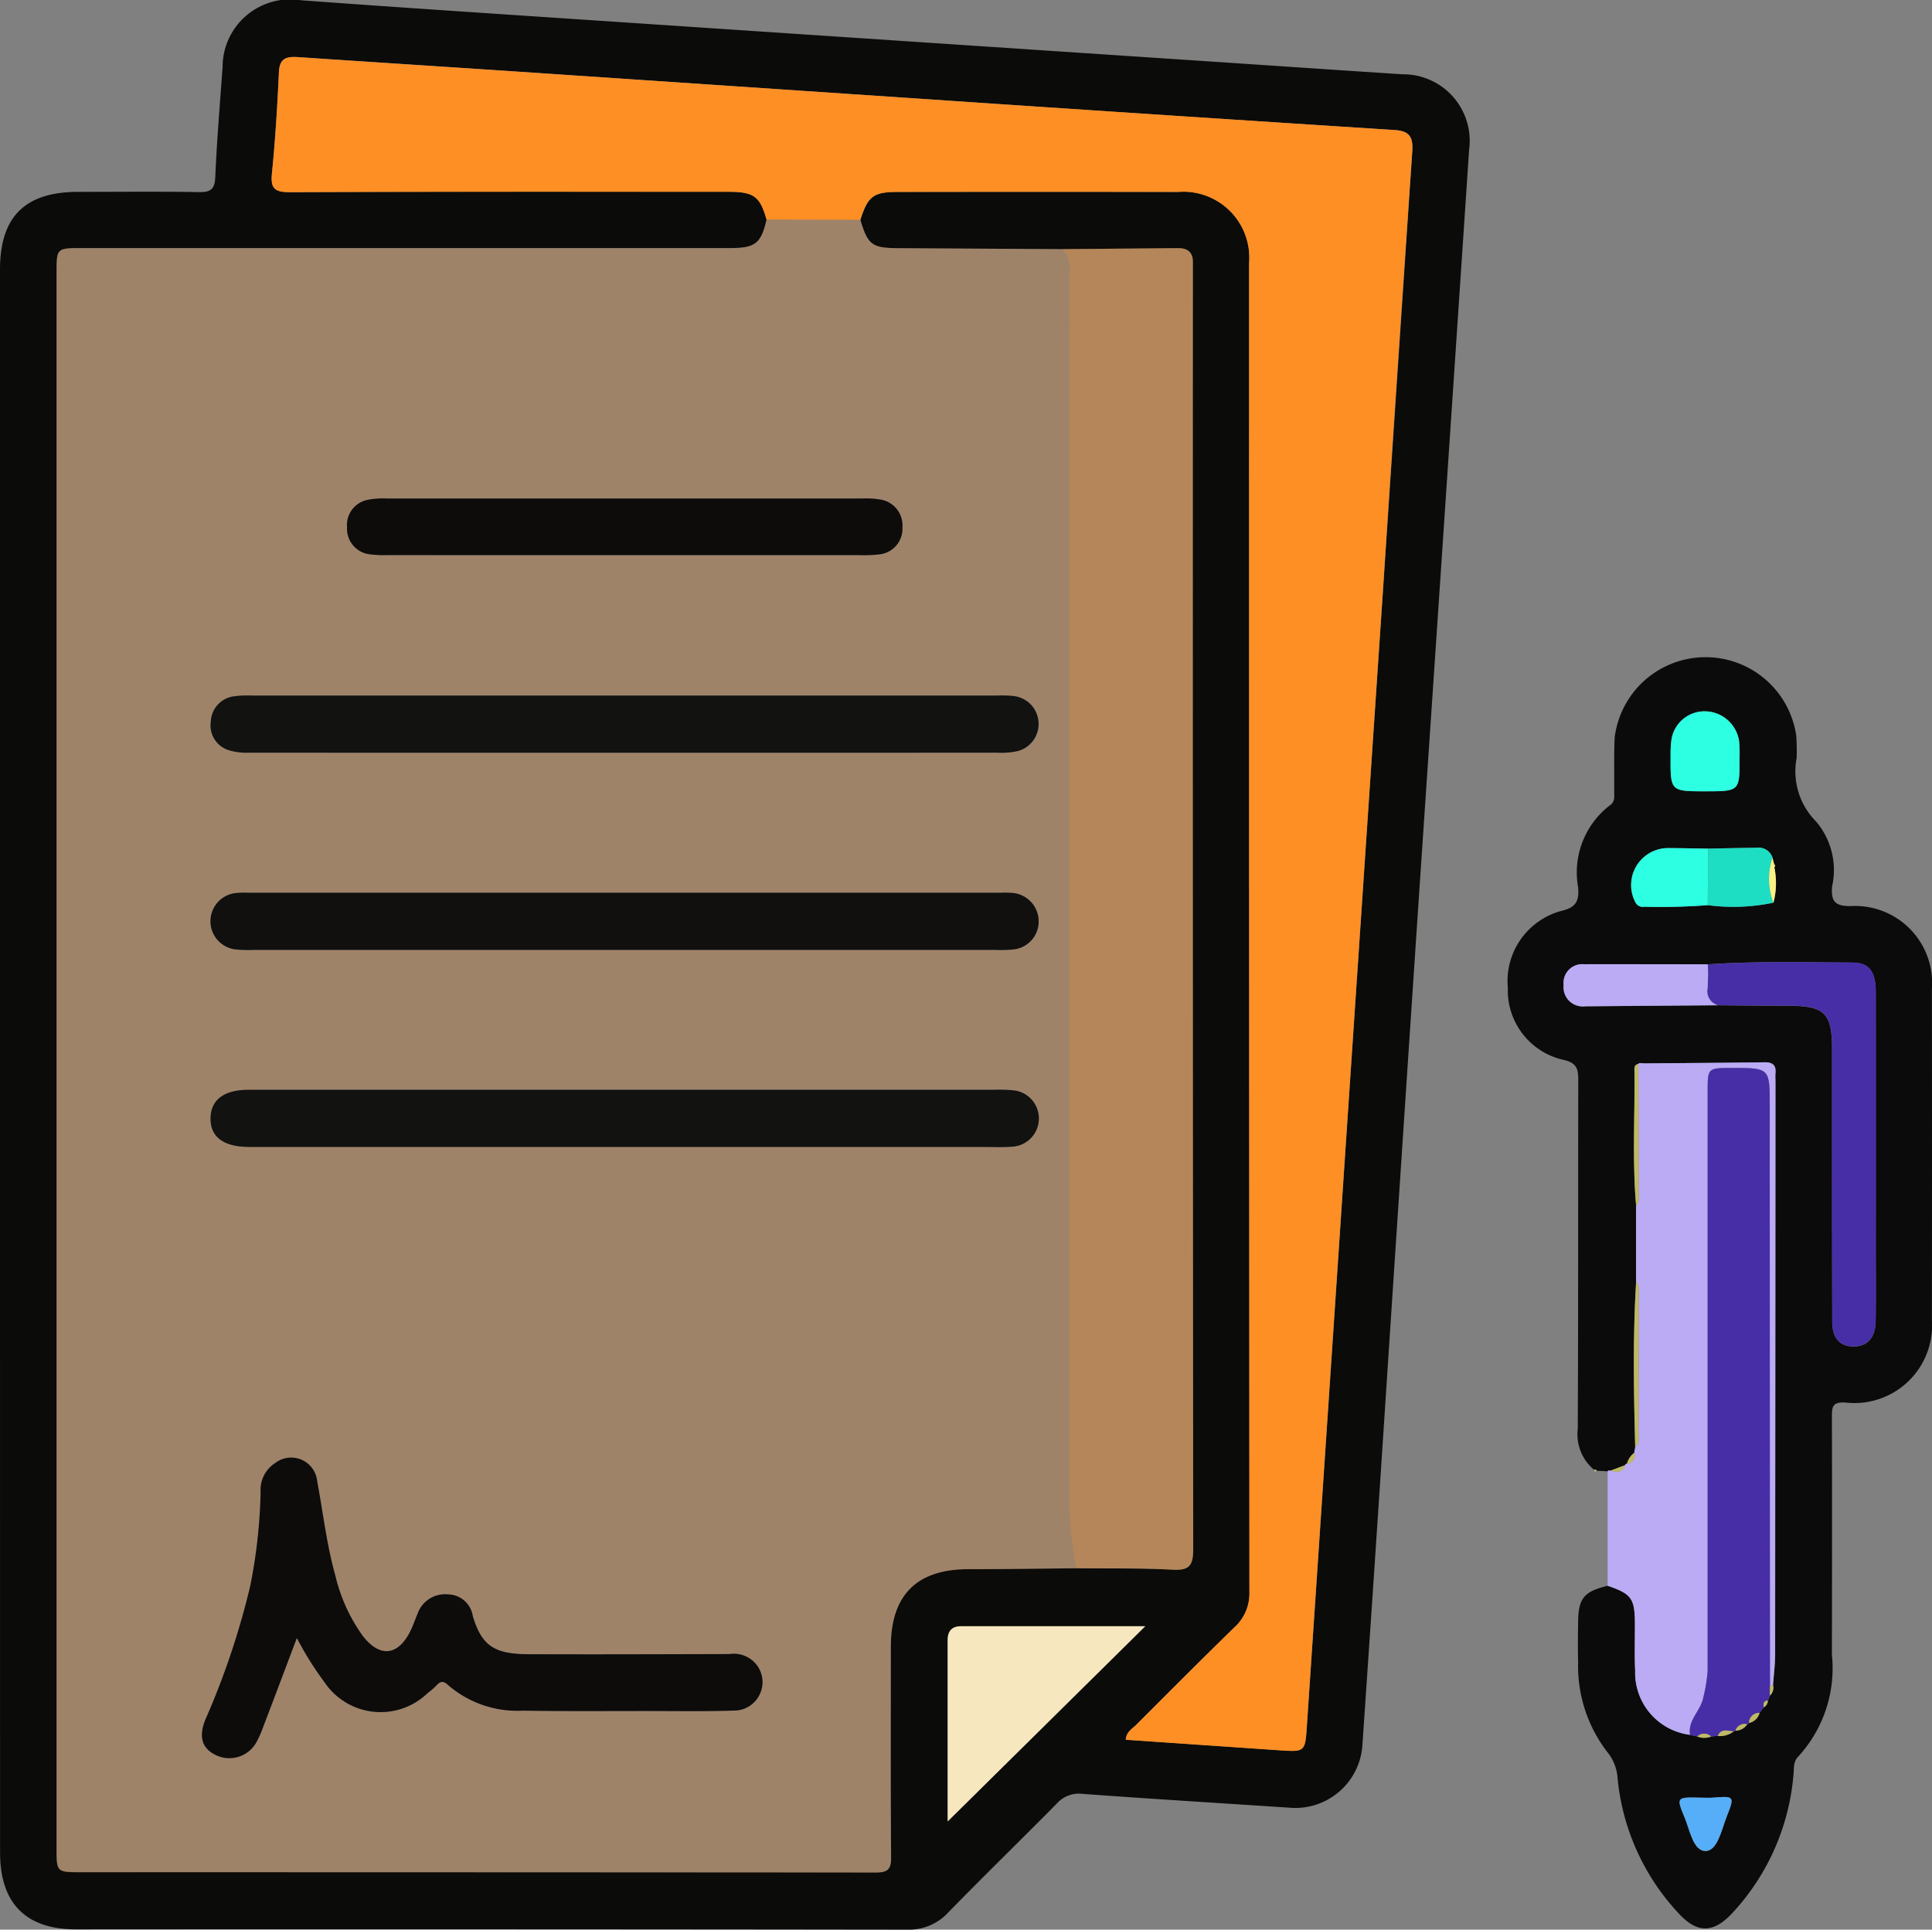 <svg xmlns="http://www.w3.org/2000/svg" width="85" height="84.915" viewBox="0 0 85 84.915">
  <rect x="0" y="0" width="85" height="84.915" fill="#808080" stroke="none"/>
  <g id="Grupo_57741" data-name="Grupo 57741" transform="translate(-2916.608 170.555)">
    <path id="Trazado_165269" data-name="Trazado 165269" d="M2916.608-123.861q0-17.415,0-34.829c0-2.329,1.1-3.42,3.441-3.422,1.771,0,3.542-.019,5.312.011.512.009.694-.119.718-.659.071-1.616.205-3.23.322-4.845a2.977,2.977,0,0,1,3.463-2.937c4.489.329,8.981.622,13.472.923q13.247.887,26.494,1.768c2.826.188,5.652.383,8.478.565a2.928,2.928,0,0,1,2.935,3.317q-1.087,16.275-2.187,32.548-.87,13.02-1.724,26.04-.387,5.828-.786,11.656a2.959,2.959,0,0,1-3.231,2.718c-3.028-.2-6.057-.385-9.083-.607a1.3,1.3,0,0,0-1.132.43c-1.581,1.6-3.194,3.172-4.767,4.782a2.342,2.342,0,0,1-1.806.763q-18.288-.024-36.575-.012c-2.208,0-3.341-1.149-3.341-3.38Q2916.608-106.446,2916.608-123.861Zm47.356,22.319c1.414.016,2.831-.013,4.241.065.759.042.9-.214.9-.925q-.03-28.07-.015-56.141c0-.152,0-.3,0-.455.013-.452-.225-.641-.655-.637l-5.077.044-7.25-.043c-1.133-.007-1.322-.15-1.646-1.247.338-1.053.572-1.23,1.687-1.231q6.146,0,12.294,0a2.9,2.9,0,0,1,3.124,3.123q.007,29.255.014,58.509a2,2,0,0,1-.662,1.536c-1.448,1.413-2.877,2.846-4.307,4.278-.181.181-.447.317-.471.667,2.3.158,4.571.315,6.837.469,1.021.07,1.055.046,1.125-1q.877-13.058,1.747-26.115.8-11.923,1.6-23.845.646-9.689,1.293-19.379c.042-.613-.072-.923-.777-.967q-9.768-.617-19.531-1.286-9.462-.634-18.924-1.275c-3.23-.217-6.461-.423-9.691-.64-.49-.033-.9-.053-.934.639-.07,1.49-.16,2.981-.309,4.465-.068.683.129.835.8.832,6.425-.028,12.85-.018,19.276-.017,1.128,0,1.393.2,1.683,1.221-.249,1.064-.493,1.258-1.628,1.258q-14.266,0-28.533,0c-1.061,0-1.078.017-1.078,1.051q0,34.717,0,69.434c0,.951.029.986.979.986q17.53,0,35.059.013c.529,0,.682-.135.678-.67-.025-3.086-.012-6.172-.012-9.258q0-3.409,3.393-3.421C2960.78-101.5,2962.372-101.526,2963.964-101.542ZM2958.3-90.4l8.687-8.588c-2.648,0-5.372,0-8.1,0-.407,0-.592.215-.592.617C2958.3-95.651,2958.3-92.927,2958.3-90.4Z" transform="translate(0)" fill="#0b0b09"/>
    <path id="Trazado_165270" data-name="Trazado 165270" d="M3357.345,55.705a2.022,2.022,0,0,1-.723-1.8c.025-5.109.011-10.218.023-15.328,0-.5-.049-.787-.669-.918a3.137,3.137,0,0,1-2.431-3.169,3.2,3.2,0,0,1,2.361-3.384c.653-.153.774-.443.734-1.021a3.721,3.721,0,0,1,1.408-3.633c.225-.159.175-.4.177-.622.007-.784-.015-1.569.021-2.352a4.03,4.03,0,0,1,7.988-.083,9.349,9.349,0,0,1,.018.986,3.119,3.119,0,0,0,.854,2.791,3.3,3.3,0,0,1,.706,2.856c-.048.631.094.873.811.868a3.389,3.389,0,0,1,3.58,3.64q.008,7.285,0,14.569a3.418,3.418,0,0,1-3.8,3.638c-.578-.038-.6.187-.6.628.011,3.491.006,6.981,0,10.472a5.748,5.748,0,0,1-1.475,4.473c-.227.219-.189.51-.214.783a10.18,10.18,0,0,1-2.655,6.07c-.856.941-1.577.956-2.416.034a10.117,10.117,0,0,1-2.667-5.906,2.034,2.034,0,0,0-.449-1.169,6.2,6.2,0,0,1-1.289-3.962c-.015-.581-.009-1.164,0-1.745.008-1.063.247-1.357,1.3-1.616,1.055.358,1.194.555,1.2,1.7,0,.679-.02,1.36.011,2.038a2.758,2.758,0,0,0,2.416,2.822l.316.074a.814.814,0,0,0,.608,0l.295-.03a.993.993,0,0,0,.7-.2.071.071,0,0,0,.077-.035.6.6,0,0,0,.516-.281.085.085,0,0,0,.082-.058.6.6,0,0,0,.463-.44l.188-.245a.333.333,0,0,0,.175-.3l.017-.017.073-.194v0a.473.473,0,0,0,.142-.457c.032-.453.09-.906.091-1.36q.014-12.6.016-25.193c0-.126-.009-.254,0-.379.035-.365-.132-.487-.487-.482-1.744.025-3.489.034-5.233.049l-.2-.009a.087.087,0,0,0-.109.034.19.19,0,0,0-.177.2c.028,2.012-.1,4.026.074,6.036v3.354c-.146,2.426-.1,4.852-.04,7.279-.013.081-.027.161-.041.242a.876.876,0,0,0-.32.479.092.092,0,0,0-.081.063l-.655.247a.077.077,0,0,0-.111.027l-.485-.025A.072.072,0,0,0,3357.345,55.705Zm7.926-26.518c.014-.019.043-.043.039-.056a.745.745,0,0,0-.059-.12l-.06-.243a.645.645,0,0,0-.707-.44c-.707.009-1.414.025-2.121.039-.6-.008-1.2-.023-1.806-.024a1.627,1.627,0,0,0-1.384,2.412.366.366,0,0,0,.385.169,27.276,27.276,0,0,0,2.781-.07,8.558,8.558,0,0,0,2.894-.109A3.426,3.426,0,0,0,3365.271,29.187Zm-2.929,4.271q-2.727,0-5.455,0a.823.823,0,0,0-.887.915.847.847,0,0,0,.949.935q2.918-.024,5.835-.045c1.036.007,2.072.019,3.108.021,1.588,0,1.917.324,1.917,1.9,0,4,0,7.991.008,11.986,0,.744.343,1.111.946,1.107s.955-.39.965-1.108c.015-1.062.005-2.124.005-3.186q0-5.652,0-11.3c0-.888-.281-1.3-1.023-1.3C3366.584,33.366,3364.461,33.316,3362.342,33.458Zm-.1-7.613c1.5,0,1.5,0,1.5-1.5a5.653,5.653,0,0,0-.017-.678,1.532,1.532,0,0,0-1.485-1.344,1.47,1.47,0,0,0-1.5,1.3,4.82,4.82,0,0,0-.031.678C3360.7,25.847,3360.7,25.847,3362.245,25.845Zm-.261,44.286c-1.007-.024-1.03-.015-.663.859.236.562.386,1.5.934,1.484.518-.012.7-.943.924-1.518.354-.89.329-.9-.593-.828C3362.386,70.145,3362.184,70.131,3361.984,70.131Z" transform="translate(-370.599 -161.577)" fill="#0b0b0b"/>
    <path id="Trazado_165271" data-name="Trazado 165271" d="M3383.661,154.545c.013-.081.027-.161.041-.242.214-.173.147-.416.148-.635q.011-3.035.008-6.071c0-.2.055-.409-.117-.573V143.67c.171-.163.116-.375.116-.57q0-2.834-.014-5.668a.087.087,0,0,1,.109-.034l.2.009c1.745-.015,3.489-.024,5.233-.049.355-.005.522.117.487.482-.012.125,0,.253,0,.379q-.006,12.6-.017,25.193c0,.453-.059.906-.091,1.36l-.133.035q0-12.774-.01-25.547c0-1.656,0-1.656-1.68-1.653-1.05,0-1.052,0-1.052,1.047q0,12.736,0,25.472a6.768,6.768,0,0,1-.186,1.162c-.107.607-.7,1.013-.586,1.666a2.758,2.758,0,0,1-2.416-2.822c-.03-.678-.009-1.359-.01-2.038,0-1.143-.143-1.34-1.2-1.7q0-2.517,0-5.034a.077.077,0,0,1,.11-.027c.269.051.542.114.655-.247a.092.092,0,0,1,.081-.063A.353.353,0,0,0,3383.661,154.545Z" transform="translate(-395.154 -261.165)" fill="#bbabf5"/>
    <path id="Trazado_165272" data-name="Trazado 165272" d="M3378.58,255.426a.072.072,0,0,1,.109.044C3378.624,255.525,3378.591,255.5,3378.58,255.426Z" transform="translate(-391.834 -361.297)" fill="#bfb965"/>
    <path id="Trazado_165273" data-name="Trazado 165273" d="M2968.335-106.9c.324,1.1.513,1.24,1.645,1.247l7.25.043a1.381,1.381,0,0,1,.31,1.113q-.006,27.123,0,54.246a14.179,14.179,0,0,0,.3,2.691c-1.592.015-3.184.038-4.776.045q-3.387.015-3.393,3.421c0,3.086-.013,6.172.012,9.258,0,.535-.149.671-.678.67q-17.529-.023-35.059-.013c-.95,0-.979-.035-.979-.986q0-34.717,0-69.434c0-1.034.017-1.05,1.078-1.051q14.266,0,28.533,0c1.135,0,1.379-.193,1.628-1.258Zm-24.791,62.409a14.493,14.493,0,0,0,1.224,1.953,2.975,2.975,0,0,0,4.533.474,3.35,3.35,0,0,0,.4-.349c.173-.188.306-.188.5-.006a4.658,4.658,0,0,0,3.293,1.126c1.82.031,3.64.015,5.46.016,1.264,0,2.529.023,3.792-.019a1.253,1.253,0,0,0,1.085-1.938,1.273,1.273,0,0,0-1.244-.55c-2.958.01-5.916.019-8.874.007-1.488-.006-2.036-.385-2.423-1.674a1.123,1.123,0,0,0-1.1-.959,1.28,1.28,0,0,0-1.32.824c-.118.279-.212.57-.351.838-.54,1.044-1.321,1.119-2.057.184a7.471,7.471,0,0,1-1.22-2.671c-.385-1.364-.543-2.773-.8-4.162a1.15,1.15,0,0,0-1.837-.8,1.408,1.408,0,0,0-.65,1.288,23.459,23.459,0,0,1-.459,4.139,34.358,34.358,0,0,1-1.974,5.877c-.3.758-.139,1.26.445,1.547a1.361,1.361,0,0,0,1.785-.526,4.439,4.439,0,0,0,.31-.69C2942.541-41.83,2943.018-43.1,2943.545-44.491Zm14.336-30.282h16.39a5.559,5.559,0,0,0,.833-.024,1.235,1.235,0,0,0,1.078-1.263,1.256,1.256,0,0,0-1.133-1.218,4.206,4.206,0,0,0-.531-.01h-33.084a4.648,4.648,0,0,0-.531.009,1.249,1.249,0,0,0-1.152,1.2,1.243,1.243,0,0,0,1.132,1.291,5.967,5.967,0,0,0,.758.017Q2949.761-74.772,2957.881-74.774Zm.153-11.192q-8.234,0-16.467,0a4.315,4.315,0,0,0-.757.029,1.171,1.171,0,0,0-1.051,1.119,1.143,1.143,0,0,0,.852,1.274,2.624,2.624,0,0,0,.821.092q16.467.005,32.935,0a3.3,3.3,0,0,0,.9-.073,1.151,1.151,0,0,0,.9-1.31,1.162,1.162,0,0,0-1.064-1.106,4.566,4.566,0,0,0-.757-.025Zm-.055,19.863h15.783c.4,0,.811.02,1.213-.011a1.223,1.223,0,0,0,1.208-1.216,1.227,1.227,0,0,0-1.154-1.269,6.429,6.429,0,0,0-.833-.02h-21.322q-5.729,0-11.458,0c-1.066,0-1.649.439-1.667,1.235-.02.833.562,1.274,1.689,1.28h16.542Zm-.051-26.046q5.191,0,10.382,0a5.763,5.763,0,0,0,.831-.03,1.133,1.133,0,0,0,1.046-1.191,1.15,1.15,0,0,0-1.008-1.23,3.711,3.711,0,0,0-.754-.041q-10.457,0-20.915,0a3.39,3.39,0,0,0-.828.056,1.125,1.125,0,0,0-.929,1.211,1.133,1.133,0,0,0,1.037,1.194,5.075,5.075,0,0,0,.756.03Q2952.737-92.146,2957.928-92.148Z" transform="translate(-13.876 -53.98)" fill="#fd8f25" opacity="0.25"/>
    <path id="Trazado_165274" data-name="Trazado 165274" d="M3021.215-146.857l-4.128-.012c-.29-1.025-.555-1.221-1.683-1.221-6.425,0-12.851-.011-19.276.017-.673,0-.87-.15-.8-.832.148-1.484.239-2.975.308-4.465.032-.692.444-.672.935-.639,3.23.217,6.46.423,9.69.64q9.463.635,18.924,1.275,9.765.654,19.531,1.286c.706.044.82.354.778.967q-.662,9.688-1.293,19.379-.8,11.923-1.6,23.845-.873,13.058-1.747,26.115c-.07,1.043-.1,1.066-1.125,1-2.266-.154-4.532-.311-6.837-.469.023-.351.29-.486.471-.667,1.43-1.432,2.859-2.865,4.307-4.278a2,2,0,0,0,.662-1.536q-.019-29.254-.014-58.509a2.9,2.9,0,0,0-3.125-3.123q-6.147-.016-12.294,0C3021.787-148.087,3021.553-147.91,3021.215-146.857Z" transform="translate(-66.757 -14.023)" fill="#fd8f25"/>
    <path id="Trazado_165275" data-name="Trazado 165275" d="M3225.119-40.538a14.178,14.178,0,0,1-.3-2.691q-.01-27.123,0-54.246a1.382,1.382,0,0,0-.309-1.113l5.077-.044c.43,0,.668.186.655.637,0,.152,0,.3,0,.455q0,28.07.016,56.141c0,.711-.138.967-.9.925C3227.95-40.552,3226.534-40.523,3225.119-40.538Z" transform="translate(-261.155 -61.004)" fill="#fd8f25" opacity="0.42"/>
    <path id="Trazado_165276" data-name="Trazado 165276" d="M3191.229,309.382c0-2.522,0-5.246,0-7.97,0-.4.185-.617.592-.617,2.725,0,5.449,0,8.1,0Z" transform="translate(-232.926 -399.786)" fill="#f7e7be"/>
    <path id="Trazado_165277" data-name="Trazado 165277" d="M3406.294,168.34c-.114-.653.479-1.06.586-1.666a6.721,6.721,0,0,0,.186-1.162q0-12.736,0-25.472c0-1.045,0-1.045,1.052-1.047,1.68,0,1.68,0,1.68,1.653q0,12.774.01,25.547,0,.211-.009.422v0l-.073.194-.017.017c-.195.022-.2.153-.174.3l-.188.245a.445.445,0,0,0-.463.44.085.085,0,0,1-.082.058.431.431,0,0,0-.516.281.071.071,0,0,1-.078.035c-.256-.017-.544-.15-.7.2l-.295.03a.433.433,0,0,0-.607,0Z" transform="translate(-415.328 -262.551)" fill="#472ea6"/>
    <path id="Trazado_165278" data-name="Trazado 165278" d="M3411.4,108.4c2.119-.142,4.242-.093,6.364-.085.743,0,1.022.413,1.023,1.3q.01,5.652,0,11.3c0,1.062.01,2.124-.005,3.186-.01.718-.364,1.1-.965,1.108s-.943-.363-.945-1.107c-.01-4-.006-7.991-.008-11.986,0-1.576-.33-1.9-1.917-1.9-1.036,0-2.072-.014-3.108-.021a.642.642,0,0,1-.453-.747A9.525,9.525,0,0,0,3411.4,108.4Z" transform="translate(-419.652 -236.516)" fill="#472ea6"/>
    <path id="Trazado_165279" data-name="Trazado 165279" d="M3376.063,108.926a9.586,9.586,0,0,1-.01,1.053.642.642,0,0,0,.453.747q-2.918.022-5.835.045a.847.847,0,0,1-.949-.935.823.823,0,0,1,.887-.915Q3373.336,108.919,3376.063,108.926Z" transform="translate(-384.32 -237.045)" fill="#bbabf5"/>
    <path id="Trazado_165280" data-name="Trazado 165280" d="M3402.246,39.126c-1.546,0-1.547,0-1.539-1.54a4.82,4.82,0,0,1,.032-.678,1.469,1.469,0,0,1,1.5-1.3,1.533,1.533,0,0,1,1.485,1.344,5.756,5.756,0,0,1,.017.678C3403.75,39.124,3403.75,39.124,3402.246,39.126Z" transform="translate(-410.601 -174.859)" fill="#2cffe2"/>
    <path id="Trazado_165281" data-name="Trazado 165281" d="M3392.643,77.778a27.279,27.279,0,0,1-2.781.07.366.366,0,0,1-.385-.169,1.626,1.626,0,0,1,1.384-2.412c.6,0,1.2.015,1.806.024Z" transform="translate(-400.903 -208.5)" fill="#2cffe2"/>
    <path id="Trazado_165282" data-name="Trazado 165282" d="M3411.471,77.693q.012-1.243.024-2.487c.707-.013,1.414-.029,2.121-.039a.645.645,0,0,1,.708.44,2.918,2.918,0,0,0,.042,1.977A8.557,8.557,0,0,1,3411.471,77.693Z" transform="translate(-419.731 -208.416)" fill="#1dddc3"/>
    <path id="Trazado_165283" data-name="Trazado 165283" d="M3404.218,350.328c.2,0,.4.014.6,0,.921-.077.947-.063.593.828-.229.575-.405,1.506-.924,1.518-.548.012-.7-.922-.934-1.484C3403.189,350.313,3403.211,350.3,3404.218,350.328Z" transform="translate(-412.833 -441.774)" fill="#55aef7"/>
    <path id="Trazado_165284" data-name="Trazado 165284" d="M3390.161,201.022c.171.164.116.377.116.573q0,3.035-.008,6.071c0,.219.066.463-.148.635C3390.058,205.874,3390.015,203.448,3390.161,201.022Z" transform="translate(-401.573 -315.163)" fill="#bfb965"/>
    <path id="Trazado_165285" data-name="Trazado 165285" d="M3390.291,137.844q.008,2.834.014,5.668c0,.195.055.408-.116.57-.174-2.01-.046-4.024-.074-6.036A.19.19,0,0,1,3390.291,137.844Z" transform="translate(-401.6 -261.577)" fill="#bfb965"/>
    <path id="Trazado_165286" data-name="Trazado 165286" d="M3429.451,80.04a2.921,2.921,0,0,1-.042-1.977l.06.243.02.176A3.426,3.426,0,0,1,3429.451,80.04Z" transform="translate(-434.818 -210.872)" fill="#fbf184"/>
    <path id="Trazado_165287" data-name="Trazado 165287" d="M3423.436,326.389a.445.445,0,0,1,.463-.44A.6.6,0,0,1,3423.436,326.389Z" transform="translate(-429.88 -421.123)" fill="#bfb965"/>
    <path id="Trazado_165288" data-name="Trazado 165288" d="M3414.4,331.291c.151-.349.44-.216.7-.2A.992.992,0,0,1,3414.4,331.291Z" transform="translate(-422.217 -425.452)" fill="#bfb965"/>
    <path id="Trazado_165289" data-name="Trazado 165289" d="M3383.876,254.131c-.113.361-.386.3-.655.247Z" transform="translate(-395.77 -360.209)" fill="#bfb965"/>
    <path id="Trazado_165290" data-name="Trazado 165290" d="M3388.391,250.563a.352.352,0,0,1-.32.479A.877.877,0,0,1,3388.391,250.563Z" transform="translate(-399.884 -357.182)" fill="#bfb965"/>
    <path id="Trazado_165291" data-name="Trazado 165291" d="M3419.5,329.425a.431.431,0,0,1,.516-.281A.6.6,0,0,1,3419.5,329.425Z" transform="translate(-426.538 -423.821)" fill="#bfb965"/>
    <path id="Trazado_165292" data-name="Trazado 165292" d="M3408.46,332.1a.434.434,0,0,1,.608,0A.814.814,0,0,1,3408.46,332.1Z" transform="translate(-417.177 -426.238)" fill="#bfb965"/>
    <path id="Trazado_165293" data-name="Trazado 165293" d="M3429.472,318.379q0-.211.009-.422l.133-.035A.474.474,0,0,1,3429.472,318.379Z" transform="translate(-434.999 -414.315)" fill="#bfb965"/>
    <path id="Trazado_165294" data-name="Trazado 165294" d="M3427.667,322.645c-.025-.149-.021-.28.174-.3A.334.334,0,0,1,3427.667,322.645Z" transform="translate(-433.459 -418.065)" fill="#bfb965"/>
    <path id="Trazado_165295" data-name="Trazado 165295" d="M3430.669,79.837l-.02-.176a.745.745,0,0,1,.059.12C3430.712,79.794,3430.683,79.818,3430.669,79.837Z" transform="translate(-435.998 -212.227)" fill="#f8ed6e"/>
    <path id="Trazado_165296" data-name="Trazado 165296" d="M3392.311,137.628l-.2-.009Z" transform="translate(-403.307 -261.386)" fill="#bfb965"/>
    <path id="Trazado_165297" data-name="Trazado 165297" d="M3428.985,321.148l.073-.194Z" transform="translate(-434.586 -416.886)" fill="#bfb965"/>
    <path id="Trazado_165298" data-name="Trazado 165298" d="M2979.295,259.931c-.527,1.393-1,2.661-1.487,3.927a4.463,4.463,0,0,1-.31.69,1.361,1.361,0,0,1-1.785.526c-.584-.287-.748-.789-.445-1.547a34.358,34.358,0,0,0,1.974-5.877,23.436,23.436,0,0,0,.459-4.139,1.407,1.407,0,0,1,.651-1.288,1.15,1.15,0,0,1,1.837.8c.259,1.389.418,2.8.8,4.162a7.463,7.463,0,0,0,1.22,2.671c.736.934,1.517.86,2.057-.184.139-.268.233-.559.351-.838a1.28,1.28,0,0,1,1.32-.824,1.124,1.124,0,0,1,1.1.959c.387,1.289.935,1.668,2.423,1.674,2.958.012,5.916,0,8.874-.007a1.273,1.273,0,0,1,1.244.55,1.253,1.253,0,0,1-1.085,1.938c-1.263.042-2.528.019-3.792.019-1.82,0-3.641.015-5.46-.016a4.659,4.659,0,0,1-3.293-1.126c-.192-.182-.325-.182-.5.006a3.333,3.333,0,0,1-.4.349,2.975,2.975,0,0,1-4.533-.474A14.541,14.541,0,0,1,2979.295,259.931Z" transform="translate(-49.627 -358.403)" fill="#0d0c0b"/>
    <path id="Trazado_165299" data-name="Trazado 165299" d="M2995.772,90.7h-16.239a5.968,5.968,0,0,1-.758-.017,1.249,1.249,0,0,1,.019-2.49,4.65,4.65,0,0,1,.531-.009h33.084a4.2,4.2,0,0,1,.531.01,1.255,1.255,0,0,1,1.132,1.218A1.234,1.234,0,0,1,3013,90.675a5.555,5.555,0,0,1-.833.024Z" transform="translate(-51.768 -219.453)" fill="#11100f"/>
    <path id="Trazado_165300" data-name="Trazado 165300" d="M2995.927,31.042h16.316a4.567,4.567,0,0,1,.757.025,1.235,1.235,0,0,1,.16,2.416,3.3,3.3,0,0,1-.9.073q-16.467.006-32.935,0a2.625,2.625,0,0,1-.821-.092,1.143,1.143,0,0,1-.852-1.274,1.171,1.171,0,0,1,1.051-1.119,4.315,4.315,0,0,1,.757-.029Q2987.694,31.041,2995.927,31.042Z" transform="translate(-51.77 -170.988)" fill="#121210"/>
    <path id="Trazado_165301" data-name="Trazado 165301" d="M2995.847,147.816h-16.542c-1.127-.006-1.709-.447-1.689-1.28.019-.8.6-1.234,1.668-1.235q5.728,0,11.458,0h21.322a6.431,6.431,0,0,1,.833.02,1.244,1.244,0,0,1-.053,2.485c-.4.031-.809.011-1.214.011Z" transform="translate(-51.745 -267.898)" fill="#121210"/>
    <path id="Trazado_165302" data-name="Trazado 165302" d="M3029.345-23.6q-5.191,0-10.381,0a5.074,5.074,0,0,1-.756-.03,1.133,1.133,0,0,1-1.037-1.194,1.125,1.125,0,0,1,.929-1.211,3.39,3.39,0,0,1,.828-.056q10.458,0,20.915,0a3.711,3.711,0,0,1,.754.041,1.15,1.15,0,0,1,1.008,1.23,1.133,1.133,0,0,1-1.046,1.191,5.764,5.764,0,0,1-.831.03Q3034.535-23.6,3029.345-23.6Z" transform="translate(-85.294 -122.527)" fill="#0d0c0b"/>
  </g>
</svg>
